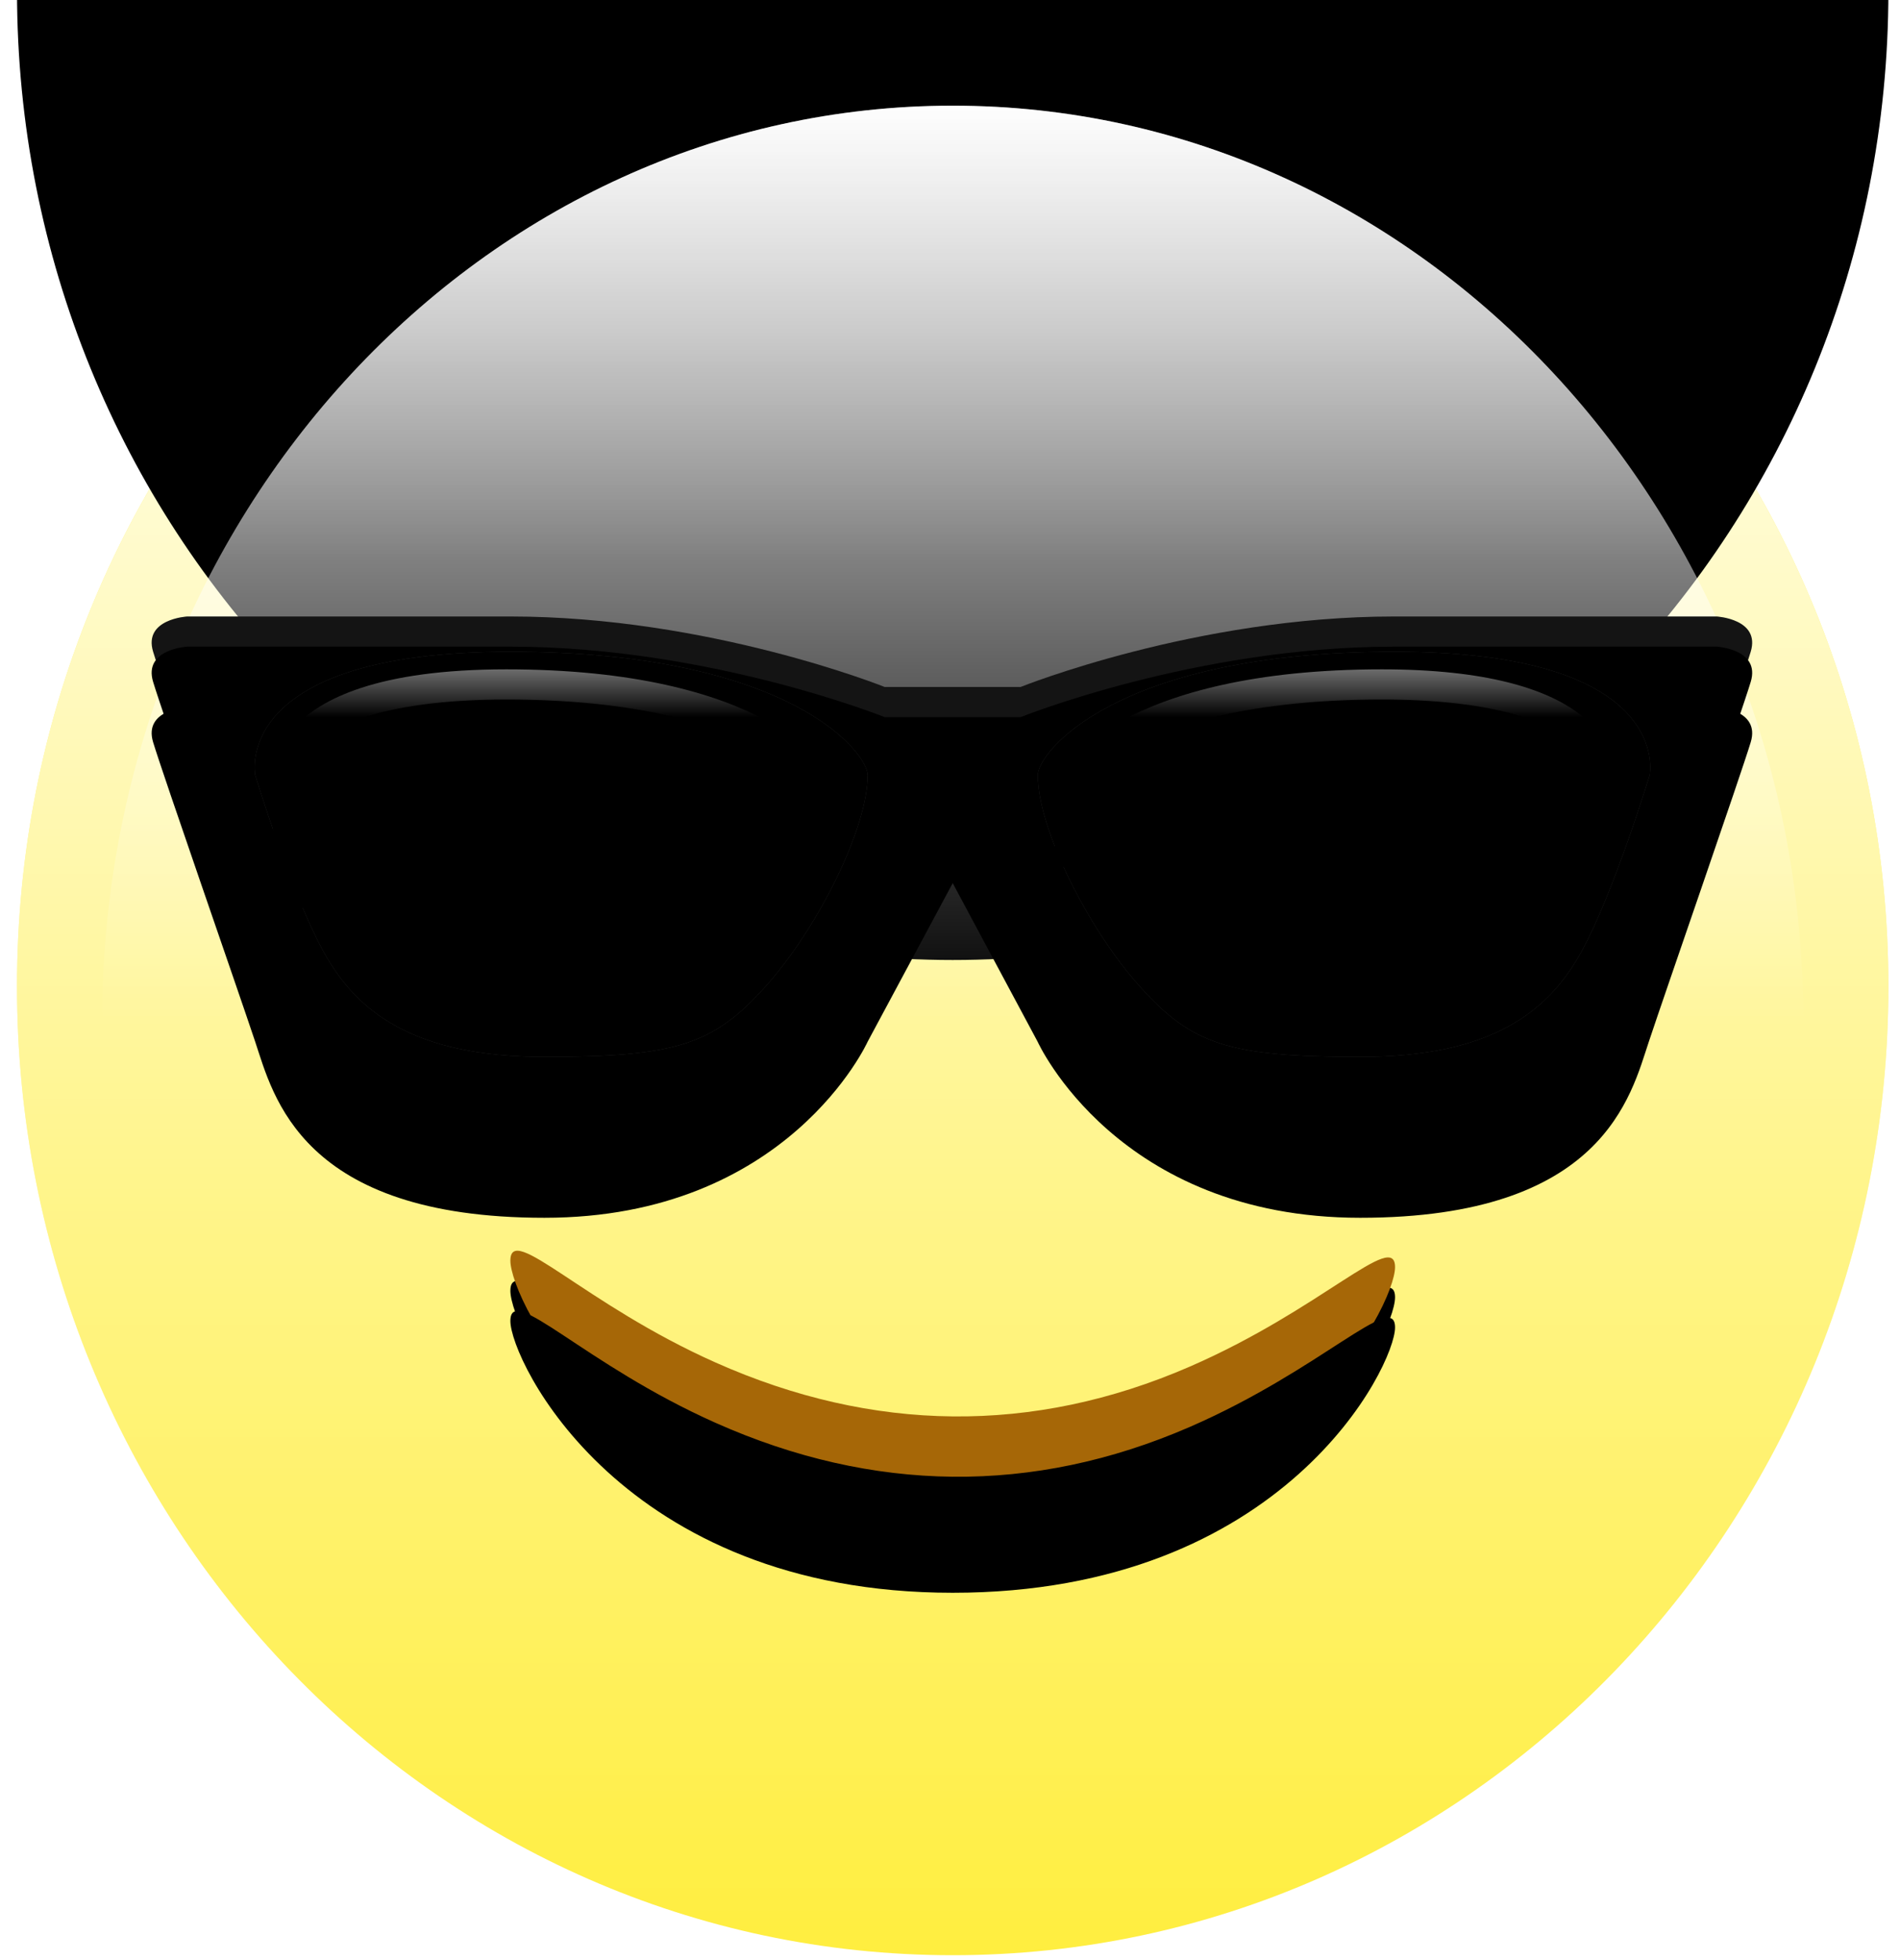 <svg xmlns="http://www.w3.org/2000/svg" xmlns:xlink="http://www.w3.org/1999/xlink" width="63" height="65" viewBox="0 0 63 65">
    <defs>
        <linearGradient id="b" x1="50%" x2="50%" y1="100%" y2="0%">
            <stop offset="0%" stop-color="#FFF" stop-opacity="0"/>
            <stop offset="100%" stop-color="#FFF"/>
        </linearGradient>
        <path id="a" d="M31.59.584c17.135 0 31.025 14.382 31.025 32.124 0 17.741-13.89 32.124-31.025 32.124C14.455 64.832.564 50.449.564 32.708.564 14.966 14.454.584 31.59.584z"/>
        <filter id="c" width="233.3%" height="228.8%" x="-66.7%" y="-64.4%" filterUnits="objectBoundingBox">
            <feGaussianBlur in="SourceAlpha" result="shadowBlurInner1" stdDeviation="30"/>
            <feOffset dy="-25" in="shadowBlurInner1" result="shadowOffsetInner1"/>
            <feComposite in="shadowOffsetInner1" in2="SourceAlpha" k2="-1" k3="1" operator="arithmetic" result="shadowInnerInner1"/>
            <feColorMatrix in="shadowInnerInner1" result="shadowMatrixInner1" values="0 0 0 0 1 0 0 0 0 0.604 0 0 0 0 0 0 0 0 1 0"/>
            <feGaussianBlur in="SourceAlpha" result="shadowBlurInner2" stdDeviation="7.5"/>
            <feOffset dy="-8" in="shadowBlurInner2" result="shadowOffsetInner2"/>
            <feComposite in="shadowOffsetInner2" in2="SourceAlpha" k2="-1" k3="1" operator="arithmetic" result="shadowInnerInner2"/>
            <feColorMatrix in="shadowInnerInner2" result="shadowMatrixInner2" values="0 0 0 0 0.651 0 0 0 0 0.404 0 0 0 0 0.027 0 0 0 0.5 0"/>
            <feOffset dy="-1" in="SourceAlpha" result="shadowOffsetInner3"/>
            <feComposite in="shadowOffsetInner3" in2="SourceAlpha" k2="-1" k3="1" operator="arithmetic" result="shadowInnerInner3"/>
            <feColorMatrix in="shadowInnerInner3" result="shadowMatrixInner3" values="0 0 0 0 0.71 0 0 0 0 0.365 0 0 0 0 0.02 0 0 0 1 0"/>
            <feGaussianBlur in="SourceAlpha" result="shadowBlurInner4" stdDeviation=".5"/>
            <feOffset dy="1" in="shadowBlurInner4" result="shadowOffsetInner4"/>
            <feComposite in="shadowOffsetInner4" in2="SourceAlpha" k2="-1" k3="1" operator="arithmetic" result="shadowInnerInner4"/>
            <feColorMatrix in="shadowInnerInner4" result="shadowMatrixInner4" values="0 0 0 0 0 0 0 0 0 0 0 0 0 0 0 0 0 0 1 0"/>
            <feMerge>
                <feMergeNode in="shadowMatrixInner1"/>
                <feMergeNode in="shadowMatrixInner2"/>
                <feMergeNode in="shadowMatrixInner3"/>
                <feMergeNode in="shadowMatrixInner4"/>
            </feMerge>
        </filter>
        <linearGradient id="d" x1="50%" x2="50%" y1="25.073%" y2="-43.597%">
            <stop offset="0%" stop-color="#FFF" stop-opacity="0"/>
            <stop offset="100%" stop-color="#FFF"/>
        </linearGradient>
        <linearGradient id="f" x1="50%" x2="50%" y1="0%" y2="50%">
            <stop offset="0%" stop-color="#FFF"/>
            <stop offset="100%" stop-color="#FFF" stop-opacity="0"/>
        </linearGradient>
        <path id="e" d="M31.59 3.504c15.577 0 28.205 13.598 28.205 30.372S47.167 64.248 31.59 64.248c-15.578 0-28.205-13.598-28.205-30.372S16.012 3.504 31.59 3.504z"/>
        <path id="h" d="M31.59 50.814c-11.01 0-14.667-7.73-14.667-9.01 0-1.282 2.438 1.433 6.81 3.378 5.204 2.317 10.51 2.396 15.714.135 4.371-1.899 6.81-4.55 6.81-3.298 0 1.25-3.657 8.795-14.667 8.795z"/>
        <filter id="g" width="112.7%" height="134.2%" x="-6.3%" y="-8.6%" filterUnits="objectBoundingBox">
            <feOffset dy="1" in="SourceAlpha" result="shadowOffsetOuter1"/>
            <feGaussianBlur in="shadowOffsetOuter1" result="shadowBlurOuter1" stdDeviation=".5"/>
            <feColorMatrix in="shadowBlurOuter1" values="0 0 0 0 1 0 0 0 0 1 0 0 0 0 1 0 0 0 1 0"/>
        </filter>
        <filter id="i" width="128.8%" height="177.9%" x="-14.4%" y="-30.4%" filterUnits="objectBoundingBox">
            <feMorphology in="SourceAlpha" radius=".5" result="shadowSpreadInner1"/>
            <feGaussianBlur in="shadowSpreadInner1" result="shadowBlurInner1" stdDeviation="2.3"/>
            <feOffset dy="2" in="shadowBlurInner1" result="shadowOffsetInner1"/>
            <feComposite in="shadowOffsetInner1" in2="SourceAlpha" k2="-1" k3="1" operator="arithmetic" result="shadowInnerInner1"/>
            <feColorMatrix in="shadowInnerInner1" result="shadowMatrixInner1" values="0 0 0 0 0 0 0 0 0 0 0 0 0 0 0 0 0 0 1 0"/>
            <feGaussianBlur in="SourceAlpha" result="shadowBlurInner2" stdDeviation="1.5"/>
            <feOffset in="shadowBlurInner2" result="shadowOffsetInner2"/>
            <feComposite in="shadowOffsetInner2" in2="SourceAlpha" k2="-1" k3="1" operator="arithmetic" result="shadowInnerInner2"/>
            <feColorMatrix in="shadowInnerInner2" result="shadowMatrixInner2" values="0 0 0 0 0 0 0 0 0 0 0 0 0 0 0 0 0 0 0.75 0"/>
            <feMerge>
                <feMergeNode in="shadowMatrixInner1"/>
                <feMergeNode in="shadowMatrixInner2"/>
            </feMerge>
        </filter>
        <path id="k" d="M31.59 22.779v3.504l-2.82 5.257s-2.636 5.84-10.719 5.84c-8.083 0-8.993-4.054-9.59-5.84-.596-1.786-3.055-8.842-3.384-9.93-.33-1.087 1.128-1.168 1.128-1.168h10.718c6.594 0 12.41 2.337 12.41 2.337h2.257zm0 0h2.252s5.805-2.337 12.385-2.337h10.697s1.455.081 1.126 1.169c-.329 1.087-2.783 8.143-3.378 9.929-.595 1.786-1.504 5.84-9.57 5.84-8.067 0-10.697-5.84-10.697-5.84l-2.815-5.257V22.78z"/>
        <filter id="j" width="121.7%" height="164.2%" x="-10.9%" y="-16.1%" filterUnits="objectBoundingBox">
            <feOffset dy="3" in="SourceAlpha" result="shadowOffsetOuter1"/>
            <feGaussianBlur in="shadowOffsetOuter1" result="shadowBlurOuter1" stdDeviation="1.5"/>
            <feColorMatrix in="shadowBlurOuter1" values="0 0 0 0 0 0 0 0 0 0 0 0 0 0 0 0 0 0 0.5 0"/>
        </filter>
        <filter id="l" width="114.5%" height="142.8%" x="-7.2%" y="-5.4%" filterUnits="objectBoundingBox">
            <feGaussianBlur in="SourceAlpha" result="shadowBlurInner1" stdDeviation=".5"/>
            <feOffset dy="1" in="shadowBlurInner1" result="shadowOffsetInner1"/>
            <feComposite in="shadowOffsetInner1" in2="SourceAlpha" k2="-1" k3="1" operator="arithmetic" result="shadowInnerInner1"/>
            <feColorMatrix in="shadowInnerInner1" values="0 0 0 0 1 0 0 0 0 1 0 0 0 0 1 0 0 0 0.1 0"/>
        </filter>
        <path id="n" d="M28.77 25.7c0 1.766-1.652 5.076-3.385 7.008-1.734 1.932-2.953 2.336-7.334 2.336-4.38 0-6.25-1.527-7.333-3.504-1.083-1.977-2.256-5.84-2.256-5.84s-.834-4.09 8.461-4.09S28.77 24.977 28.77 25.7zm5.64 0c0-.724 2.549-4.09 11.836-4.09S54.7 25.7 54.7 25.7s-1.172 3.863-2.254 5.84c-1.082 1.977-2.95 3.504-7.327 3.504s-5.595-.404-7.327-2.336c-1.732-1.932-3.382-5.242-3.382-7.009z"/>
        <filter id="m" width="108.1%" height="126.3%" x="-4%" y="-6.6%" filterUnits="objectBoundingBox">
            <feOffset dy="1" in="SourceAlpha" result="shadowOffsetOuter1"/>
            <feGaussianBlur in="shadowOffsetOuter1" result="shadowBlurOuter1" stdDeviation=".5"/>
            <feColorMatrix in="shadowBlurOuter1" values="0 0 0 0 1 0 0 0 0 1 0 0 0 0 1 0 0 0 0.2 0"/>
        </filter>
        <filter id="o" width="116.1%" height="152.7%" x="-8.1%" y="-19.8%" filterUnits="objectBoundingBox">
            <feGaussianBlur in="SourceAlpha" result="shadowBlurInner1" stdDeviation="3"/>
            <feOffset in="shadowBlurInner1" result="shadowOffsetInner1"/>
            <feComposite in="shadowOffsetInner1" in2="SourceAlpha" k2="-1" k3="1" operator="arithmetic" result="shadowInnerInner1"/>
            <feColorMatrix in="shadowInnerInner1" values="0 0 0 0 0 0 0 0 0 0 0 0 0 0 0 0 0 0 1 0"/>
        </filter>
        <linearGradient id="r" x1="50%" x2="50%" y1="26.861%" y2="0%">
            <stop offset="0%" stop-color="#FFF" stop-opacity="0"/>
            <stop offset="100%" stop-color="#FFF" stop-opacity=".65"/>
        </linearGradient>
        <path id="q" d="M27.498 27.165c.092-.391.143-.75.143-1.06 0-.691-2.336-3.91-10.85-3.91-8.513 0-7.75 3.91-7.75 3.91s.26.89.64 2.019l17.817-.96zm26.09-1.404c-.045-.955-.807-3.566-7.764-3.566-8.513 0-10.85 3.219-10.85 3.91 0 .2.021.419.06.654l18.555-.998z"/>
        <filter id="p" width="108%" height="127%" x="-4%" y="-6.8%" filterUnits="objectBoundingBox">
            <feOffset dy="2" in="SourceAlpha" result="shadowOffsetOuter1"/>
            <feGaussianBlur in="shadowOffsetOuter1" result="shadowBlurOuter1" stdDeviation=".5"/>
            <feComposite in="shadowBlurOuter1" in2="SourceAlpha" operator="out" result="shadowBlurOuter1"/>
            <feColorMatrix in="shadowBlurOuter1" values="0 0 0 0 0 0 0 0 0 0 0 0 0 0 0 0 0 0 0.25 0"/>
        </filter>
        <filter id="s" width="106.4%" height="122.5%" x="-3.2%" y="-4.5%" filterUnits="objectBoundingBox">
            <feGaussianBlur in="SourceAlpha" result="shadowBlurInner1" stdDeviation=".5"/>
            <feOffset dy="1" in="shadowBlurInner1" result="shadowOffsetInner1"/>
            <feComposite in="shadowOffsetInner1" in2="SourceAlpha" k2="-1" k3="1" operator="arithmetic" result="shadowInnerInner1"/>
            <feColorMatrix in="shadowInnerInner1" values="0 0 0 0 1 0 0 0 0 1 0 0 0 0 1 0 0 0 0.45 0"/>
        </filter>
    </defs>
    <g fill="none" fill-rule="evenodd">
        <g>
            <use fill="#FFEE40" xlink:href="#a"/>
            <use fill="url(#b)" style="mix-blend-mode:overlay" xlink:href="#a"/>
            <use fill="#000" filter="url(#c)" xlink:href="#a"/>
        </g>
        <g>
            <use fill="url(#d)" xlink:href="#e"/>
            <use fill="url(#f)" style="mix-blend-mode:overlay" xlink:href="#e"/>
        </g>
        <g>
            <use fill="#000" filter="url(#g)" xlink:href="#h"/>
            <use fill="#A66707" xlink:href="#h"/>
            <use fill="#000" filter="url(#i)" xlink:href="#h"/>
        </g>
        <g>
            <use fill="#000" filter="url(#j)" xlink:href="#k"/>
            <use fill="#141414" xlink:href="#k"/>
            <use fill="#000" filter="url(#l)" xlink:href="#k"/>
        </g>
        <g>
            <use fill="#000" filter="url(#m)" xlink:href="#n"/>
            <use fill="#353534" xlink:href="#n"/>
            <use fill="#000" filter="url(#o)" xlink:href="#n"/>
        </g>
        <g>
            <use fill="#000" filter="url(#p)" xlink:href="#q"/>
            <use fill="#FFF" fill-opacity="0" xlink:href="#q"/>
            <use fill="url(#r)" fill-opacity=".65" xlink:href="#q"/>
            <use fill="#000" filter="url(#s)" xlink:href="#q"/>
        </g>
    </g>
</svg>
